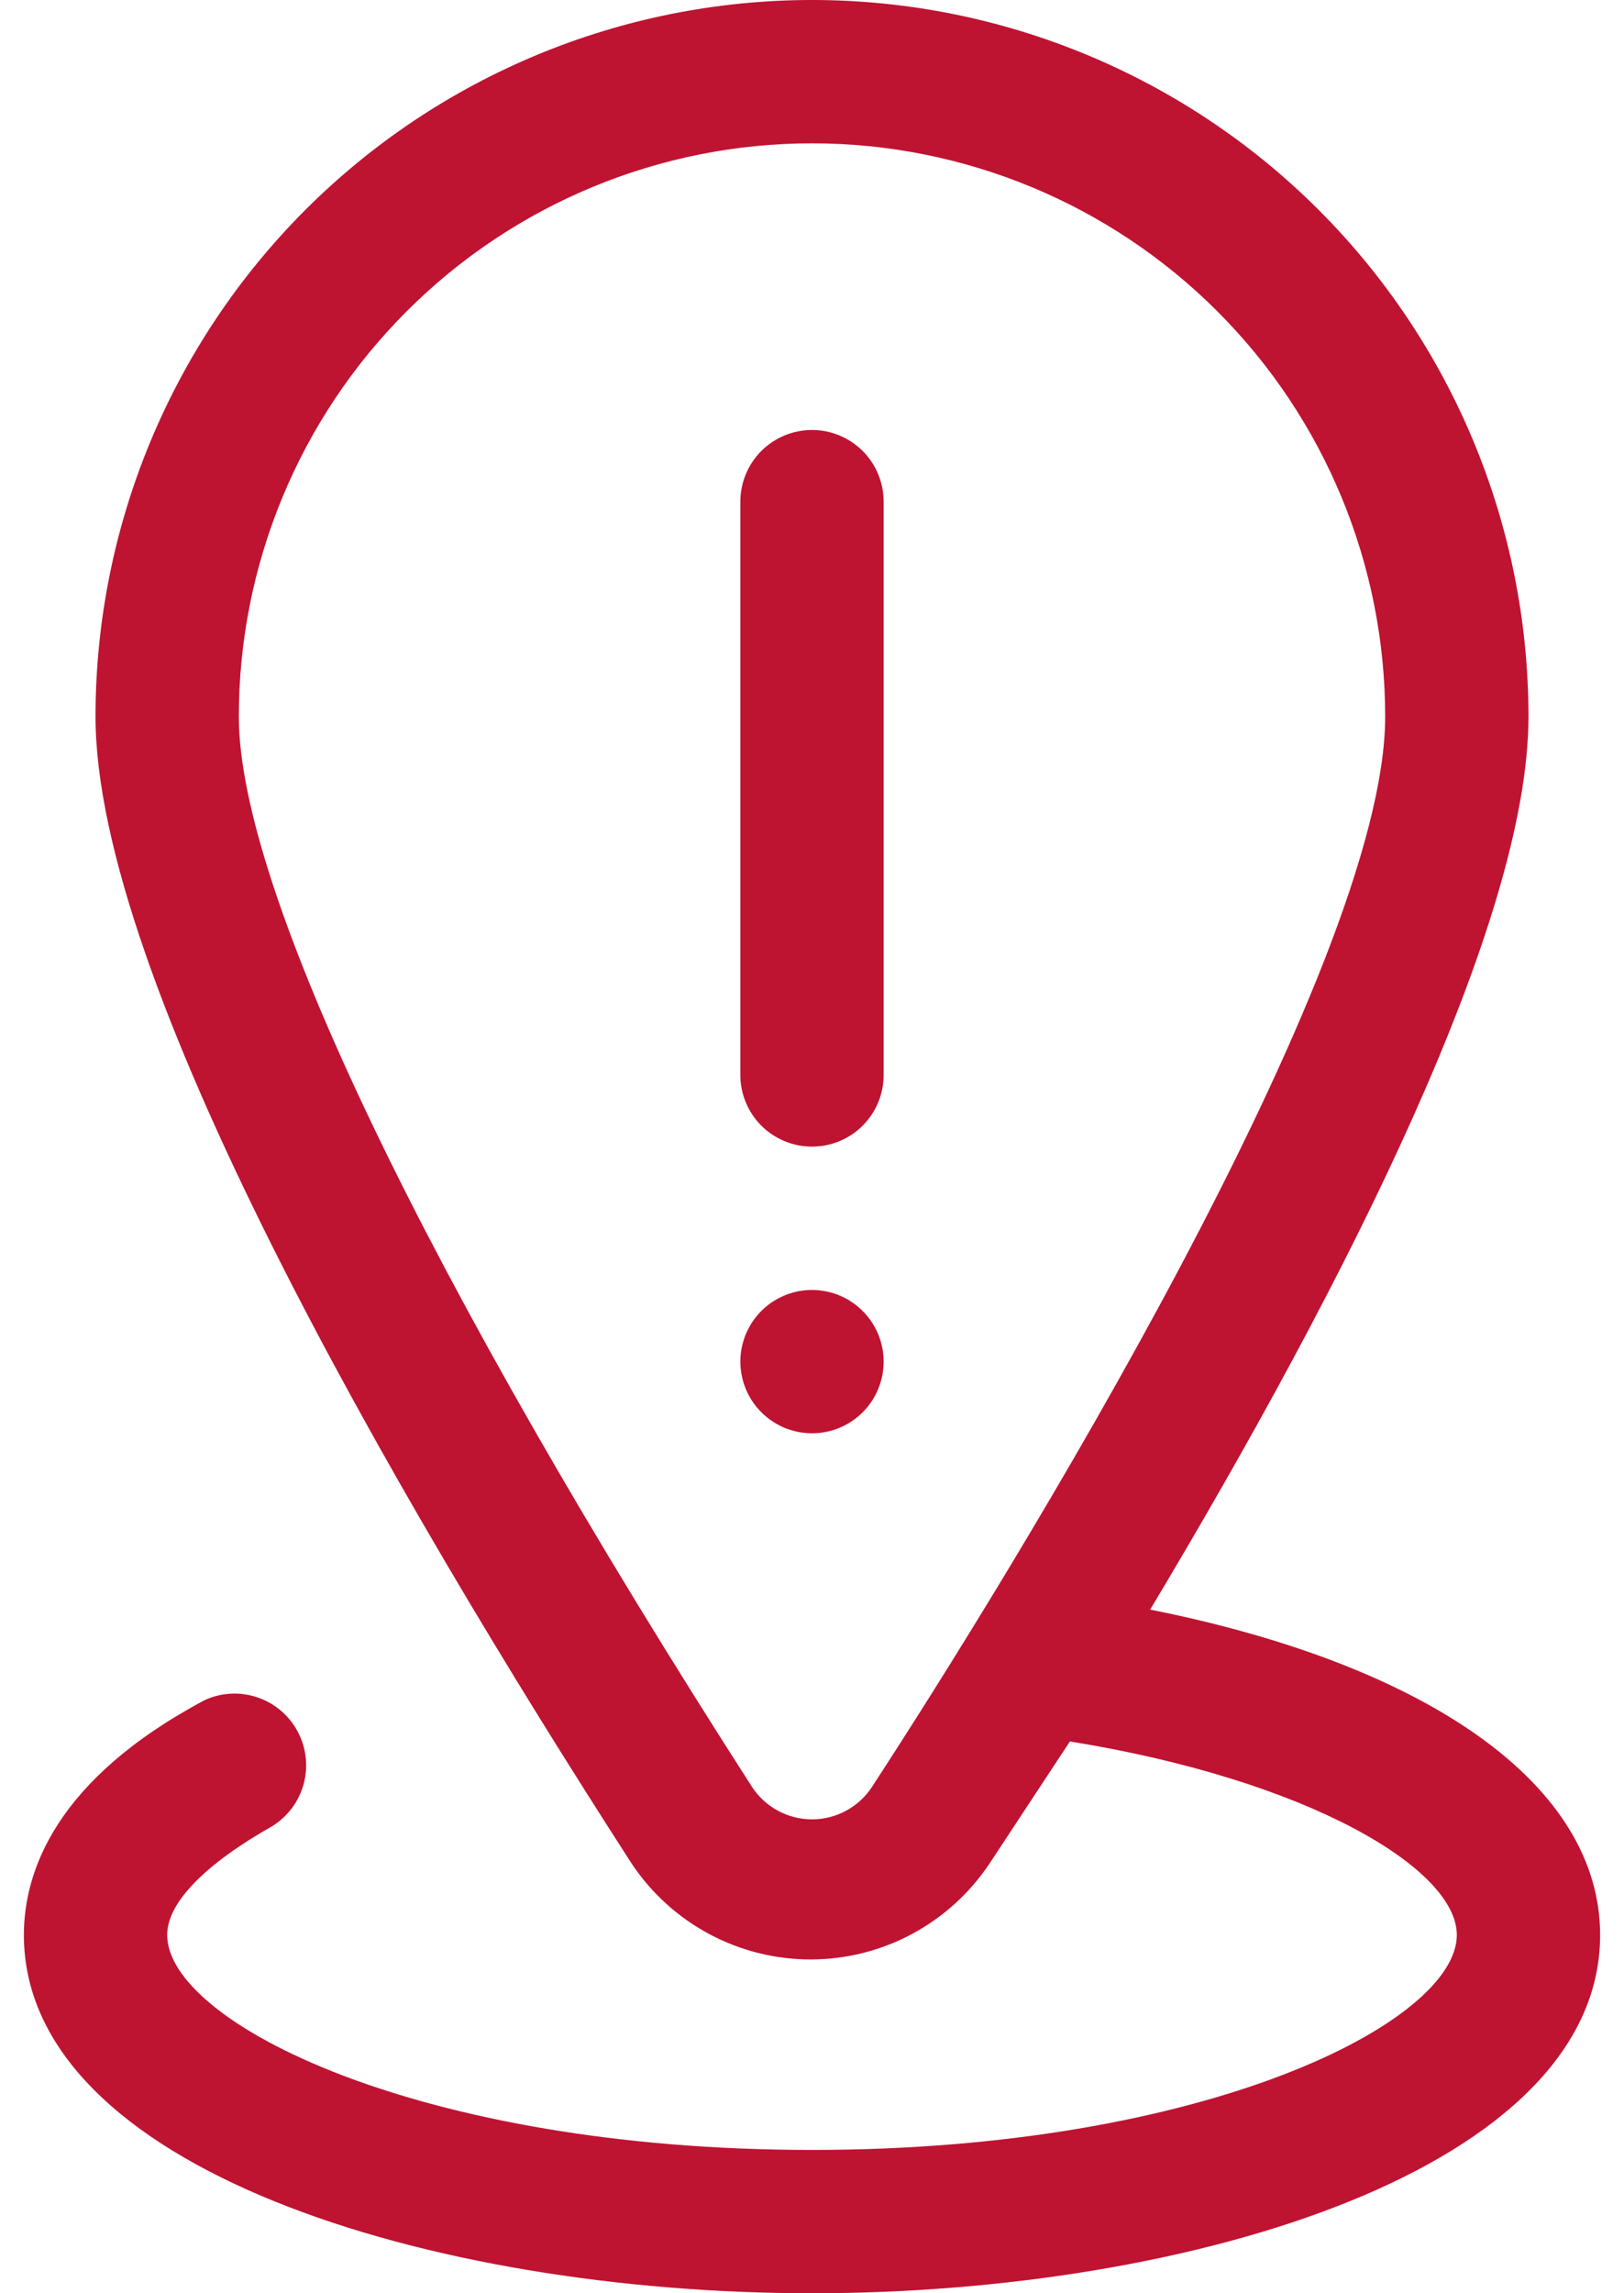 <svg width="34" height="48" viewBox="0 0 34 48" fill="none" xmlns="http://www.w3.org/2000/svg">
<path d="M24.08 33.69C28.205 26.805 32 19.29 32 15C32 11.022 30.42 7.206 27.607 4.393C24.794 1.58 20.978 0 17 0C13.022 0 9.206 1.58 6.393 4.393C3.58 7.206 2 11.022 2 15C2 20.445 8.105 31.065 13.22 39C13.63 39.619 14.188 40.126 14.842 40.478C15.496 40.829 16.227 41.013 16.97 41.013C17.713 41.013 18.444 40.829 19.098 40.478C19.752 40.126 20.309 39.619 20.72 39L22.4 36.45C27.41 37.26 30.5 39.12 30.5 40.5C30.5 42.33 25.235 45 17 45C8.765 45 3.5 42.33 3.5 40.5C3.5 39.81 4.325 39 5.705 38.22C6.027 38.018 6.261 37.702 6.359 37.335C6.457 36.968 6.411 36.577 6.232 36.242C6.053 35.907 5.754 35.652 5.394 35.529C5.035 35.406 4.642 35.424 4.295 35.58C1.16 37.245 0.5 39.18 0.5 40.5C0.5 45.375 9.005 48 17 48C24.995 48 33.5 45.375 33.5 40.5C33.5 37.38 29.945 34.86 24.08 33.69ZM18.26 37.395C18.124 37.605 17.938 37.779 17.717 37.898C17.497 38.018 17.251 38.081 17 38.081C16.749 38.081 16.503 38.018 16.283 37.898C16.062 37.779 15.876 37.605 15.74 37.395C8.915 26.775 5 18.615 5 15C5 11.817 6.264 8.765 8.515 6.515C10.765 4.264 13.817 3 17 3C20.183 3 23.235 4.264 25.485 6.515C27.736 8.765 29 11.817 29 15C29 20.265 21.125 33 18.26 37.395Z" fill="#BF1332"/>
<path d="M17 24C16.602 24 16.221 23.842 15.939 23.561C15.658 23.279 15.5 22.898 15.5 22.5V10.5C15.5 10.102 15.658 9.721 15.939 9.439C16.221 9.158 16.602 9 17 9C17.398 9 17.779 9.158 18.061 9.439C18.342 9.721 18.5 10.102 18.5 10.5V22.5C18.5 22.898 18.342 23.279 18.061 23.561C17.779 23.842 17.398 24 17 24Z" fill="#BF1332"/>
<path d="M17 30C16.703 30 16.413 29.912 16.167 29.747C15.92 29.582 15.728 29.348 15.614 29.074C15.501 28.8 15.471 28.498 15.529 28.207C15.587 27.916 15.73 27.649 15.939 27.439C16.149 27.23 16.416 27.087 16.707 27.029C16.998 26.971 17.3 27.001 17.574 27.114C17.848 27.228 18.082 27.42 18.247 27.667C18.412 27.913 18.5 28.203 18.5 28.5C18.5 28.898 18.342 29.279 18.061 29.561C17.779 29.842 17.398 30 17 30Z" fill="#BF1332"/>
</svg>

